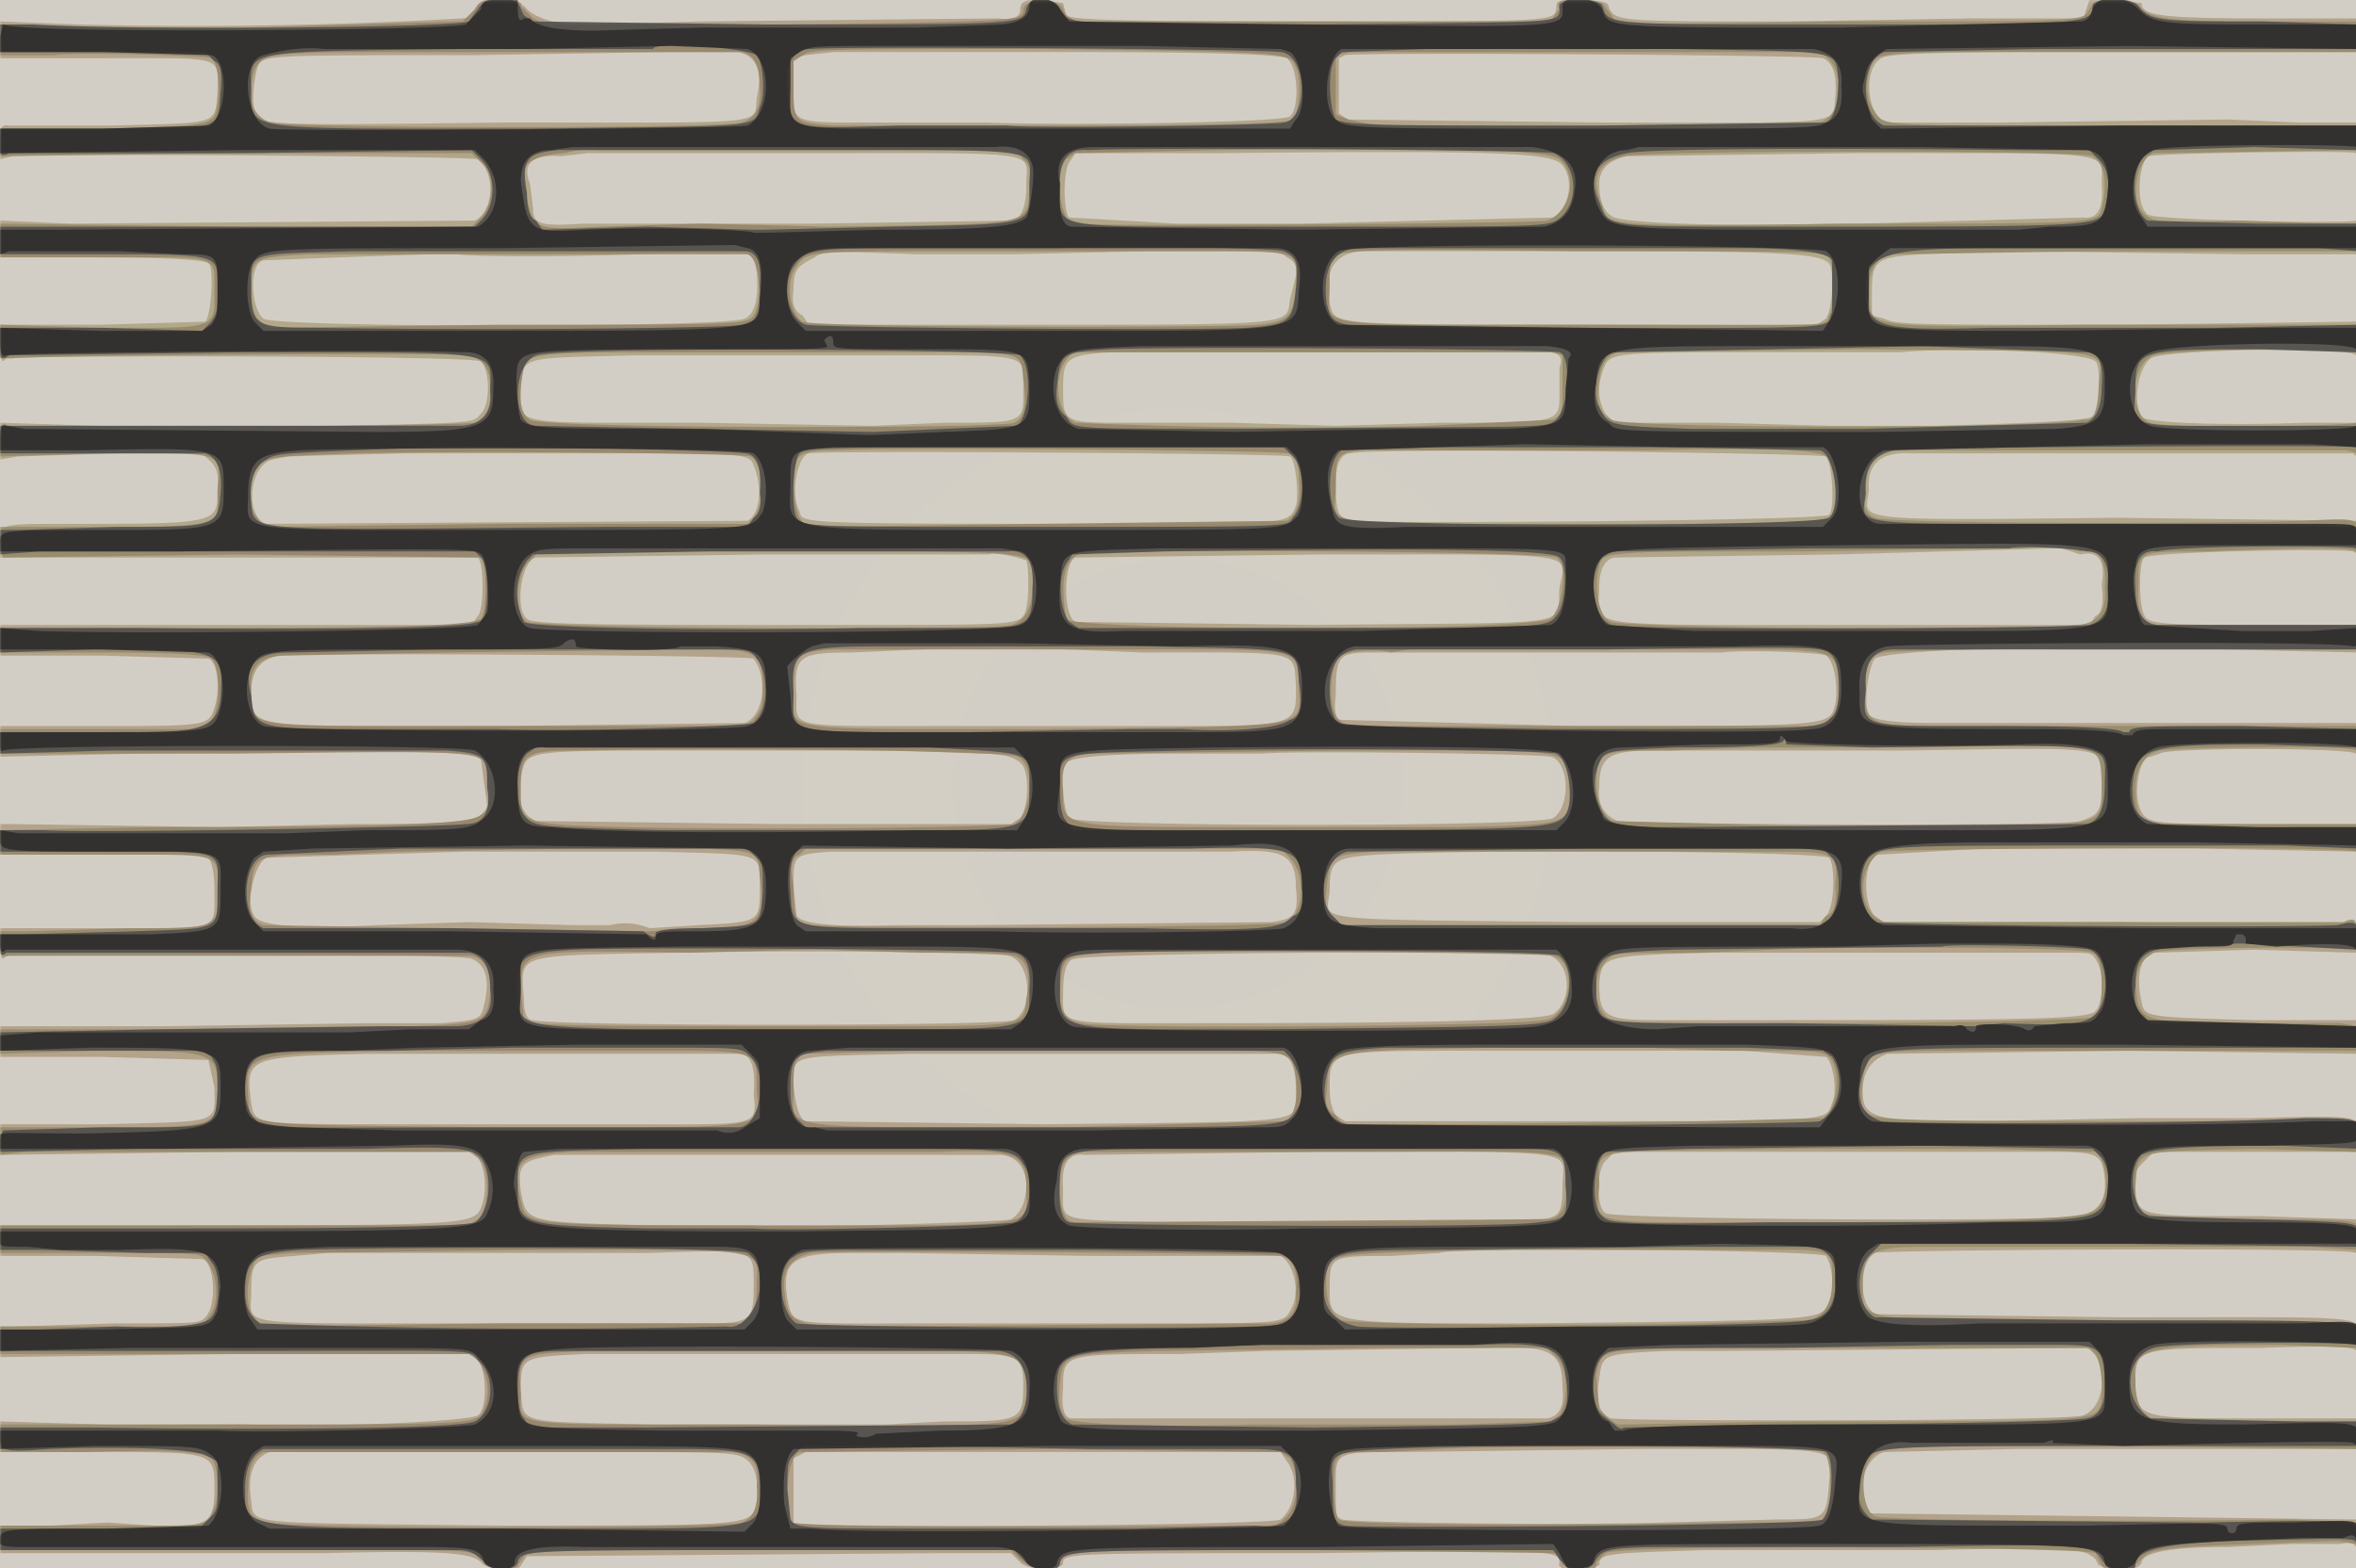 <svg id="16282281824-posters-1720553772932" itemscope="" itemtype="/posters"
  itemid="/+16282281824/posters/1720553772932" viewBox="0 0 769 512" preserveAspectRatio="xMidYMid meet" tabindex="0"
  class="animate landscape" xmlns="http://www.w3.org/2000/svg">
  <!---->
  <defs class="graphic">
    <pattern id="16282281824-posters-1720553772932-pattern" width="769" height="512" viewBox="0 0 769 512"
      patternUnits="userSpaceOnUse" preserveAspectRatio="xMidYMid meet">
      <rect itemprop="background" width="769" height="512" tabindex="-1"
        id="16282281824-posters-1720553772932-background" fill-opacity="1"
        fill="url(#16282281824-posters-1720553772932-radial-background)"></rect>
      <!---->
      <path id="16282281824-posters-1720553772932-light"
        d="M155 3q-1 3-4 3A1564 1564 0 0 1 26 8L0 7v12h34c40 0 37-1 37 11-1 11 1 10-35 11H3q-4-1-3 6v5l4-1c6-1 150 0 152 1 6 5 5 17-1 20L23 73 0 72v12h26q40 0 42 2c2 1 1 17-1 19l-34 1H0v6q0 8 2 5c6-1 153-1 155 1 3 3 3 14 0 17s1 3-47 4H33l-33-1v12l6-1 33-1h27l2 2q4 3 3 10c0 11 0 11-50 11-21 0-21 0-21 6v5h156c2 2 2 17 0 19l-2 3H0v10h33l35 1c3 1 4 10 2 16s-2 6-39 6H0v10l46-1c100-1 108-1 111 2l2 15c-2 5-4 6-45 6l-42 1-68-1H0v10h66q4 0 4 12c0 13 2 12-32 12H0v5q0 7 2 4c5-1 148-1 152 1q7 3 4 15c-1 5-2 5-14 6h-24l-67 1H0v10h33l35 1 2 9c0 12 3 11-37 12H0v10l77-1h76l3 2c3 4 3 14 0 18-3 3-9 4-71 4H0v10h32l34 1c4 1 5 15 1 19-2 2-2 2-30 2l-32 1H0v10l77-1h76l3 2c3 4 3 16 0 18s-48 4-75 3H34l-34-1v5q0 5 2 5h31c37 0 37 0 37 12 0 11-2 13-20 12l-15-1-18 1H0v9h106c40-1 48 0 51 3 2 3 13 3 13 1l2-3 136-1h22l3 3c3 3 14 3 14 0s5-3 82-3c77-1 80-1 80 3q-1 3 7 2l6-1c0-4 2-4 35-5h74c43-1 49-1 53 3l1 2 6 1q7 1 8-2 1-5 28-5l21-1h16q4-1 5 1 1 1 1-3l-1-6-79-1-80-1c-5-5-2-18 5-20l43-1h112v-10h-36c-35 0-37 0-37-12 0-11 1-11 41-11 27-1 31 0 31 1q1 1 1-3c0-9 8-8-78-8l-79-1c-6-1-7-16-1-20 2-1 155-2 157 0l1-5-1-6-31-1c-41 0-40 0-41-9 0-6 0-6 3-9l3-3h64q4 1 3-5c0-7 2-7-36-6h-36l-53 1c-34 0-37-1-37-10q0-9 8-12l79-1 75 1v-5l-1-6h-33c-36-1-36-1-37-6q-2-9 1-14l3-2 33-1 33 1v-9l-77-1h-77l-3-2c-4-4-4-18 1-20l34-2h70l53 1v-9h-32c-33 0-37 0-39-4-3-5-1-18 3-18l3-1c1-2 62-2 64 0l1-5v-5H631q-20 0-21-3c-2-3 0-16 2-18s37-4 59-3h54l45 1v-9h-27c-34 0-42 0-43-3-2-3-2-18 0-19 3-2 64-3 68-2q3 2 2-4l-1-6-78-1c-90 1-82 1-81-9q-1-13 14-12h144q3 3 2-5v-5h-18c-27 1-52 0-53-2-3-5-1-16 3-19s65-4 67-1q1 2 1-5t-2-6l-76 1c-68 0-73 0-77-2l-4-1v-7c0-11 1-12 16-13l31-1 75 1h37v-6q0-6-1-5c-1 1-66 0-68-2-4-3-3-16 0-19 3-1 67-2 68-1q1 1 1-4v-6h-19l-24-1-75 1h-37l-2-2c-4-5-4-16 1-19 2-1 7-2 56-2h99q1 1 1-5V6h-32c-33 0-39-1-39-5l-8-1h-9l-1 3-1 3h-36l-61 1c-56 0-56 0-58-5q0-2-9-2c-8 0-8 0-8 3-1 4-1 4-85 4-71 0-73-1-75-2l-1-4-6-1q-8-1-8 3t-7 3l-98 1-34 1c-7 1-18-1-22-5-4-5-15-5-17 0m62 14-62 1c-71 0-69 0-71 4q-2 8-1 14c2 5 1 5 82 4 88 0 81 1 82-8q3-13-6-15zm55 0-9 1-4 1v9c0 13-2 12 32 12h31c26 1 97 0 99-2 3-2 3-16-1-19q-5-2-69-2zm167 1-2 1v18l3 2 84 1c79 0 74 1 75-8q1-11-4-13c-2-1-150-2-156-1M192 50l-9 1q-14-1-10 9l1 8c0 5 2 6 16 5h76l65-1q4-2 4-12c0-11 7-10-73-10zm206 0h-47l-2 3c-2 3-2 16 0 18l35 2h40l83-2c5-3 7-12 3-17-3-4-17-5-112-4m133 1q-9 2-9 9 0 9 5 11c5 2 41 3 70 2h10l73-2q7 1 6-11c0-11 6-10-80-10zm-85 31q-15 0-12 17c2 7-2 7 83 7h76l3-2c2-3 3-15 1-18-3-3-11-4-75-4zm-305 1-30 1-25 1c-5 1-4 16 0 19 3 3 152 3 157 0q5-2 4-15c-1-7-2-7-18-7-30 2-74 2-80 1zm125 1c-6 3-7 4-7 11q-1 6 3 8l2 3h74c85 0 82 0 83-8l2-8q1-4-3-6c-2-2-3-2-45-2l-44 1h-32c-26-1-31-1-33 1m96 31c-14 1-15 2-15 12s0 11 17 11h38l34 1 34-1c39 0 39 0 39-9v-9q2-5-4-5zm258 0h-44c-44 0-50 0-52 4q-4 9 0 16l3 3h34l37 1h33c39-1 50-2 52-3 2-2 3-16 1-18-3-3-42-5-64-3m-413 1c-38 1-36 0-37 11 0 12-5 11 59 11l56 1 23-1c27 0 26 0 26-11 0-12 4-11-49-11zm-38 32h-37l-38 1-5 1c-8 2-9 19-2 21l157-1c4-2 5-11 2-18-1-4-5-4-41-4zm95 0c-4 1-6 14-3 19 1 4-2 4 115 4 43 0 45 0 47-6 1-3 0-15-2-16-1-1-153-2-157-1m177 0q-5 0-5 10c0 10 1 11 5 12 7 1 155 0 156-2 2-2 1-17-1-19-2-1-150-3-155-1m230 31-72 2-72 1q-5 1-5 10c0 13-9 12 82 12h78l2-3q3-1 2-10 2-12-7-10l-6-2zm-348 2h-73l-75 1c-5 1-7 17-3 20 2 2 25 2 106 2 48 0 54 0 56-3 2-2 2-15 1-18-2-1-11-3-12-2m28 1c-4 2-4 19 0 21l78 1c88-1 79 1 80-12 2-12 10-11-79-11zm-27 29-46 2c-17 0-19 1-18 14 0 11-4 10 51 10h68c45 0 44 0 44-13-1-12 3-11-50-11zm138 2h-12c-13 0-14 0-14 14q-1 8 2 8l77 2c84 0 82 0 84-7 1-5 0-14-3-16-1-1-26-2-34-1zm-370 1q-10 1-10 12c1 12-4 11 83 11l78-1c6-2 8-14 3-21-1-1-139-2-154-1m177 31h-46c-54 0-51 0-53 9q-2 11 5 14l79 1h76l3-2c3-4 3-16 0-18q-3-3-13-3l-27-1zm297 0h-26c-15 0-18 2-18 12q-1 8 6 11c3 1 145 2 151 0s7-3 7-12c0-13 7-12-66-11zm-154 1h-26q-35 0-38 3c-2 2-1 16 1 18 2 3 155 3 158 0 6-4 5-19-1-20-5-1-85-2-94-1m-260 32-33 1-32 1c-4 2-7 15-4 19q3 5 40 3l30-1 34 1h12a21 21 0 0 1 13 1l16-1c20-1 20-1 20-12 0-12 2-11-34-12zm119 0c-12 1-12 1-12 11l1 10q3 4 32 3h25l98-1c7-1 9-2 8-11 0-11-4-13-21-12zm178 1c-14 1-15 2-15 12-1 10-9 9 82 10h78l2-2c3-3 3-17 1-19-3-2-110-3-148-1m-228 32c-54 1-51 0-50 15q0 7 3 7c5 2 153 2 157 0 7-4 5-20-2-21-4-1-62-2-108-1m367 0h-30c-35 1-35 1-36 10 0 11 2 12 19 12h15c100 0 126 0 128-3 2-2 3-10 1-15-2-4-2-4-9-4zm-237 2q-4 0-4 11c0 11-3 10 48 10q107 0 112-3c6-4 6-16-1-19-4-2-150-1-155 1m158 30h-29c-46 0-46 0-46 12q0 6 2 9l3 2h76c84 0 81 0 83-6 2-4 0-14-2-15l-27-2zm-356 1h-33c-39 1-40 1-38 16 1 7 1 7 46 7h77c43 0 42 1 41-10q1-12-4-13zm144 0c-40 1-38 0-38 10q1 11 4 12l78 1c89-1 82 0 82-11q0-11-5-12zm353 32H527l-3 3c-3 3-3 15 0 17 2 2 141 3 153 1q11-1 10-12c-1-9-2-9-21-9zm-469 1c-11 2-12 3-11 12 2 10 1 10 44 11h32c8 1 82-1 84-2q5-3 5-12-1-8-8-9zm173 0q-8-1-7 11c0 11-3 10 33 11h80l39-1c10 0 11-1 11-11 0-12 9-11-78-11zm-247 32-11 1c-13 1-14 1-14 12s-7 10 71 10h77c15 0 16-1 16-12 0-13 1-12-34-11zm187 0h-14c-21 0-25 2-23 15 2 9 0 8 45 8h76c39 0 41 0 43-4 4-6 1-16-3-18h-61zm176 0-16 1c-20 0-20 0-20 11s0 11 62 11c102-1 98-1 101-7 2-4 1-12-1-15-2-2-124-3-126-1m-57 32-28 1c-38 0-38 0-38 11q-1 10 3 10h155q6-1 5-10c0-12-4-14-25-13zm149 0h-18c-21 1-21 1-22 9q-2 11 4 13c4 1 150 1 154-1 8-3 8-19 1-22zm-371 1c-21 1-21 1-21 12 1 11-2 10 44 11h75l19-1c25 0 26 0 26-12 0-9-2-10-17-10zM88 474q-8 3-6 16c1 8-3 7 82 8 85 0 81 0 83-8q1-11-4-14c-3-2-8-2-51-2zm175 0-4 2v21c2 2 156 1 159-1 5-4 6-14 2-19l-2-3zm194 0c-22 0-21 0-21 12 0 9 0 9 2 10 3 1 71 2 105 1l37-1c16 0 16 0 17-12s7-11-62-11z"
        mask="url(#16282281824-posters-1720553772932-horizontal-mask)" itemprop="light" fill-opacity="0.90"
        fill-rule="evenodd" stroke="none" fill="url(#16282281824-posters-1720553772932-vertical-light)"></path>
      <!---->
      <path id="16282281824-posters-1720553772932-regular"
        d="m155 3-4 4-71 2H39L0 8v10h18c5-1 49 0 51 1s3 9 2 15c-1 7-1 7-36 8H2q-2 0-2 4v5l77-1h77l3 3c5 4 4 14 0 18l-3 3H77L0 73v11h32c40 0 38-1 38 10 0 14 2 13-38 13l-32-1v11h4c6-1 142-2 148-1q8 1 8 10 1 9-5 12c-4 1-146 2-152 1q-4-2-3 4v6l34-1c40 0 38-1 37 12 0 13 5 12-62 12H0v5l1 5 77-1 79 1c2 3 2 17 0 20-3 2-21 3-92 3H0v8h34c27 0 34 1 35 2 3 2 3 17 0 20l-2 3H0v8h77c84-1 80-1 82 6q3 11-2 14c-3 3-25 4-108 4l-49 1v8h34c40 0 37-1 37 12 0 12 1 12-29 12l-33 1H0v4q-1 5 3 4h151q7 2 6 12c-1 10-2 10-25 11l-37 1H0v8l31-1c40 0 40 0 40 14 0 11-1 11-41 11H0v9l9-1h145l2 2c4 3 4 16 0 20l-3 2H0v9h32c33 0 33 0 35 2 4 4 5 15 1 19l-2 3H0v9h153c5 2 8 11 5 18-2 5-2 5-83 5H0v9h28c29-1 38 0 41 2 2 2 3 12 1 16-2 6-3 6-21 6H0v8h123c30 0 33 0 35 4 0 2 11 3 11 1l2-3c2-2 3-2 81-2h78l3 3c4 4 12 4 13 1 2-4 4-4 83-4l80 1 1 4 6 1q6 1 5-2l3-3c4-3 157-2 160 0l2 4c0 2 10 1 12-1 4-5 5-5 65-7l6 1v-7l-21-1c-78 1-134 0-136-1-4-2-5-13-2-18s2-5 84-5l76 1v-9h-33l-35-1q-5-3-5-12c-1-11 2-12 48-12l24 1q1 2 1-3l-1-5-74-1c-92 0-87 1-87-12 0-10 3-12 19-12h127l16 1v-5c0-5 2-5-37-5-38-1-36 0-36-11 1-12-1-11 39-12l33 1 1-4c0-7 3-7-44-6-115 0-116 0-118-4-1-3 0-12 1-14 3-6 1-5 84-5h77v-8l-6-1h-31c-30 0-33-1-35-6q-3-13 5-17c4-2 65-2 66-1v-8q0-3-4-1H615c-9-3-9-18-1-23 4-1 153-2 155 0l1-5v-4h-29c-40 0-39 0-42-2q-2-3-2-9 0-11 8-13c5-1 62-2 64 0l1-4q0-5-3-4H631c-20 0-23-1-22-12q-1-11 6-12c3-1 101-2 142-1h13v-5q0-4-1-3h-65q-7 0-6-13c0-11-1-11 22-11q47-2 49 0 1 2 1-3c0-8 1-8-18-7-29 1-137 1-140-1q-5-2-3-10 0-11 11-12h146l4 1v-6q0-5-1-4c-1 1-63 2-67 0-7-2-7-19 1-22 5-2 65-3 66-1q1 1 1-4v-5h-91c-74 1-68 1-69-11q0-10 7-12l68-1h84q1 1 1-5 0-5-1-4h-9l-30-1c-26 1-29 1-32-5-2-6 0-15 5-17l66-1q1 1 1-3v-5H652c-36 0-37-1-39-3q-5-6-3-14c2-8-3-7 83-7h77V7h-34c-28 0-33-1-37-4-3-5-15-4-17 0s-1 4-81 4l-73 1-2-3-3-4-7-1q-9-1-7 3l-3 4H352q-4-1-5-4c-2-4-12-4-13 0 0 4-1 4-81 5h-75l-4-2-4-4q1-2-6-2c-7 0-7 0-9 3m30 14h-47c-50 0-52 0-55 6q-4 13 5 17c7 2 149 2 154 0q7-2 6-12 0-11-7-11zm77 1-3 2v8c0 12 0 12 13 13h69q80 0 81-2c2-2 3-13 1-17-2-5-2-5-82-6-71 0-76 0-79 2m179-1-5 1v19c1 2 13 4 17 4h69l72-1c9-3 8-21-1-23zM184 50q-15 1-13 9c3 17 2 16 25 15l33-1 41 1c69-1 65 0 66-13q1-7-2-9l-2-3H195q-2-1-11 1m214-1-47 1-3 2c-4 5-2 19 2 21 4 1 151 0 155-1 8-3 10-15 4-20-4-3-30-4-111-3m132 2q-13 3-7 16c2 7-1 7 82 6 79 0 80 0 81-5q3-13-3-17c-3-2-146-2-153 0M346 82h-39c-42 0-44 0-47 5-4 5-2 16 2 18 3 2 138 2 149 1 10-1 11-3 12-13 0-12 3-11-40-11zm91 1c-3 2-3 2-3 11 0 13-8 12 76 12 93 0 85 1 87-3 2-3 2-16 0-19-2-2-7-2-83-2-69-1-74 0-77 1m-336 0c-18 1-19 1-19 11q0 7 2 10l3 3 76-1c78 0 81 0 83-3 3-5 2-19-2-20zm138 32h-31c-33 0-36 1-37 5q-3 14 2 17c3 3 154 3 158 1q5-2 3-14c-1-10 2-9-47-9zm112 0c-7 3-8 19 0 23a1643 1643 0 0 0 115 1l41-2c3-2 3-2 3-13v-8l-3-1zm179 0q-7 0-8 9-2 10 4 13c4 3 141 3 154 0q5 1 5-11c1-13 8-11-78-12zm-258 32q-9 0-11 2c-3 2-2 17 0 20l2 3 77-1 80-1q5-3 4-13 0-9-4-9c-3-1-127-2-148-1m172 0c-8 1-8 2-8 12 0 13-10 12 80 12 84 0 82 0 83-6 1-5-1-14-3-16s-18-3-58-2zm-329 1c-27 1-28 1-31 5s-3 13 0 16l2 3 79-1h79l2-2c4-5 3-18-1-20-3-1-88-2-130-1m545 31-72 1c-65 0-65 0-66 5-2 7 0 17 4 18 3 2 141 3 151 1q11 0 10-12 1-14-8-12l-7-2zm-487 4c-5 4-5 18-1 20s149 3 158 1q8-2 7-17c-1-7 4-7-83-7h-78zm179-2q-7 3-4 21c1 4 152 4 158 0 4-3 6-18 2-20-2-2-150-3-156-1m-81 31c-11 1-12 2-12 14 0 13-8 12 81 12 90-1 84 0 84-13s1-13-41-13zm189 0-6 1c-2-1-13-1-16 1-4 2-5 17-1 21l3 2h147q14 1 13-12c0-13 0-13-34-13zm-367 2q-12 0-11 11c0 12-2 12 48 12h113l3-2c2-3 3-3 3-10 0-12-2-13-19-13l-85 1zm480 30-28 1c-22 0-23 0-24 9q0 10 5 14l77 2h37c49-1 46 0 46-15-1-13 2-12-61-11zm-384 1c-18 0-19 1-19 12 0 12-1 12 33 13 46 1 125 0 128-1 6-3 7-20 1-22-3-2-97-3-143-2m167 1q-11 0-9 12c0 12-2 12 60 12h68c38-1 38 0 37-15-2-11 5-10-78-10zm-226 32-22 1c-25 0-25 0-26 11q-2 10 4 12l63 1 61 1h2l16-1q14 0 17-2 5-2 3-15c-1-10 3-9-62-9zm131 1q-4 1-2 10c0 11 1 12 5 13 6 1 153 1 156-1 6-3 6-16 1-21l-3-3H263zm188-1c-14 1-15 1-16 12q-1 8 2 9l3 3h156l2-3q4-1 3-10c1-10 0-11-16-11zm-187 32-37 1c-56-1-55-1-55 13l1 9c3 2 18 2 114 2 51 0 49 0 50-9q2-10-2-13c-2-2-9-2-32-2l-32-1zm317 0-24 1c-28 0-28 0-30 2-6 5-5 17 1 20 4 2 153 1 157-1q3-1 3-10 0-10-3-11c-3-2-85-2-104-1m-217 1c-15 1-15 1-16 11q-1 11 7 12c6 2 142 1 151-1 9-1 11-19 3-21-3-1-129-2-145-1m175 31h-48c-58 1-55 0-56 15q-1 5 3 7l2 3h38l80-1 39-1c5-3 6-16 2-20-3-2-3-2-33-2zm-368 1h-40c-49 1-49 1-48 15 1 10-6 9 83 10 91 0 84 1 83-12 0-14 2-13-42-13zm131 0-38 1c-3 3-3 4-3 12 0 13-7 12 87 12l74-2q4-4 3-14c-1-8-2-9-23-9zm350 32h-62c-73 1-66-1-66 12-1 13-5 12 51 12 81 0 108-1 111-4 5-4 4-16 0-19zm-463 1c-18 1-20 3-17 16 2 8-1 8 84 8 88 0 81 1 81-12 0-11-3-13-28-12zm168 0q-10 0-9 12 0 11 5 11l152-1q9 1 8-11c0-13 8-11-77-11zm192 32h-53c-60 1-59 1-61 7q-1 13 5 16c4 1 56 2 117 1l33-1q10 0 10-13c0-11 1-10-28-10zm-452 1-10 1c-4 2-6 16-2 20l2 3 78-1h79l2-2q3-1 3-10c0-13 7-12-74-12zm170 0q-10 2-9 12c1 11 3 12 26 12l129-1q13 1 12-10 1-11-5-12c-2-1-146-2-153-1m325 31h-32c-37 1-35 0-37 9l1 11 3 3 3 2h1l58-1c84 0 96 0 98-4 2-3 1-15-1-18l-2-2zm-382 1h-16c-23 1-23 1-22 14 0 11-6 10 75 10 80 1 84 0 88-3 2-3 3-11 1-15-2-6-7-7-82-6zm169 0c-29 1-30 1-31 10q-1 9 2 12c2 2 32 3 60 2h68l30-1 3-2c3-5 3-15-1-19l-3-3h-52zm93 32-19 1c-13 0-13 0-15 3-1 2-1 17 1 19 1 2 76 2 128 1h29l2-3c2-3 2-19-1-20-2-2-113-2-125-1m-384 1q-5 2-5 12-1 11 6 11c6 2 151 2 155 0q6-2 5-12 2-12-12-11zm175 0c-4 1-6 19-2 23q2 2 150 1c8 0 8 0 11-3 4-4 4-14 1-19l-3-2-78-1z"
        mask="url(#16282281824-posters-1720553772932-radial-mask)" itemprop="regular" fill-opacity="0.90"
        fill-rule="evenodd" stroke="none" fill="url(#16282281824-posters-1720553772932-horizontal-regular)"></path>
      <!---->
      <path id="16282281824-posters-1720553772932-medium"
        d="m156 3-3 4c-3 2-108 3-142 1H0v9h67l3 3q3 1 2 10c-1 13 1 12-39 12H0v5q-1 5 3 3h77l74-1 3 3c5 5 5 15 0 20l-2 2H0v9h33c40 0 38 0 38 11 0 7 0 8-2 11l-3 3-33-1H0v5q-1 7 3 4l76-1c88 0 81-1 81 13q1 10-9 11H0v9h67q6 2 5 13c-1 11-1 11-34 11l-32 1H0v8l13-1h142l2 2q2 2 2 11 0 10-3 10-7 3-111 2H0v8l31-1c42 0 42 0 41 16-1 9-6 11-26 11H0v7l36-1h110c13 1 13 2 13 12q2 12-7 12c-6 1-124 3-138 2H0v7h34c41 0 37-1 37 13 0 13 1 12-27 13l-37 1H0v4q0 4 2 2h151q7 1 7 12 2 12-12 12h-25l-71 1-52 1v6h66l3 2c2 3 2 4 2 11-1 13 1 12-38 12l-32 1-1 3v4l46-1h74c30-1 34 0 37 3 4 5 3 18-2 21-2 1-24 2-87 2H0v7h14l33 1h20l2 3c3 3 3 15 0 18q-3 4-31 3l-25 1H0v7h66c91 0 87-1 90 3 6 5 5 17-1 20-4 2-53 3-125 2H0v3c0 5 2 5 16 4 25-1 47 0 51 2l4 2v8c0 8 0 8-3 11l-3 3H0v7h150q4 0 7 3c4 4 11 4 12 1 1-4 1-4 84-4h78l3 3c3 4 12 5 12 1 1-4 4-4 85-4h76l2 3c3 4 10 5 12 0 2-3 4-4 24-4h74c61-1 64-1 67 4 1 3 11 5 11 2 0-5 8-7 32-8 40-1 40-1 40 1q1 1 1-2c0-6 3-6-51-5l-108-1q-7-5-3-17c3-7-2-7 84-7h78v-8h-20l-48-1c-9-5-9-20 1-23 6-2 65-2 66-1q1 1 1-2c0-6 5-6-79-6l-79-1c-6-3-7-16-1-21l3-3h78l78 1v-4c0-4 1-4-34-5l-34-1c-6-1-8-15-3-20 4-2 13-3 46-3l25 1v-3c0-7 1-7-18-7-37 2-133 2-138 1q-11-4-5-18c3-6 1-6 85-6h76v-7l-34-1h-34l-3-3q-3-3-2-9c0-11 3-13 20-13l13-1h2l19 1 18 1v-7q1-3-6-1c-25 1-148 0-151-1-5-4-6-16-2-21 4-4 9-4 75-4h61l24 1v-7h-19c-52 1-55 0-55-13 1-13 4-14 42-14l31 1q1 1 1-2v-4l-38-1c-31 0-37 0-37 2h-2c-1-1-9-2-40-2-47 0-45 1-44-12q-1-13 9-13h152v-4l-1-4h-64q-8 0-8-12-1-13 7-12c8-2 64-2 65-1q1 1 1-2l-1-5-79-1c-90 0-82 1-81-10q-1-12 9-14c5-1 149-2 151-1q1 2 1-3t-1-4h-35c-39 0-38 1-37-11 0-14 0-14 40-14l32 1q1 2 1-4v-5l-47 1h-73c-38 1-41 0-41-13 0-11 7-13 41-13h107l13 1v-9h-33l-36-1c-5-3-6-16-1-21l3-2 33-1 33 1q1 1 1-3v-5H615c-8-3-8-21 0-24l51-1h104V8l-31-1c-34 0-37 0-41-5-2-3-15-3-15 0 0 6-3 6-86 6-74 0-72 0-74-6-1-3-14-3-14 0 0 6 4 5-78 6-86 0-82 0-85-5-2-4-10-5-11 0s-2 5-84 5l-77-1-3-2-1-2c-1-5-12-4-14 0m57 13h-63c-73 1-68 0-68 14 0 13-3 12 91 12 76-1 73 0 75-7 2-4 1-15-1-17-3-2-32-5-34-2m52 0q-9 0-8 13c1 14 1 13 37 12h35c7 1 84 0 90-1 8-1 8-22-1-23-6-1-145-2-153-1m231 0h-30l-28 1-2 2c-3 3-2 17 0 20 4 2 14 2 85 2l75-1q4-2 4-14c-1-10 2-9-53-10zM182 49c-10 1-12 3-10 14q0 8 3 9l2 3 34-1 35 1h3l42-1c48-1 45 0 45-14 0-12 8-11-76-11zm173 0q-10-1-9 13c0 13-4 12 70 12 85 0 88 0 92-2 8-5 7-19-1-22-3-1-135-2-152-1m176 1q-15 3-9 16c3 8 1 8 51 8 115 0 112 0 114-6q3-11-2-16l-3-3h-22c-91-1-125 0-129 1M346 81h-45c-35 0-38 0-42 6s-2 17 4 19c4 1 129 2 144 1 14-1 15-2 16-13 1-9 0-10-4-12-3-1-52-2-73-1m96 0q-11 2-9 18c2 8 2 8 43 8 133 0 119 1 122-5V85q-2-4-30-4zm-295 1h-31c-36 1-34 0-34 12s1 13 20 13c66 1 137 0 141-1q6-1 5-13 1-11-5-11zm215 32c-15 1-16 1-17 12q-1 7 3 10c3 4-2 4 58 4 101-1 98 0 102-3 4-4 5-21 1-22-3-1-124-2-147-1m266-1-50 1-52 1c-4 2-7 13-4 18 3 6 3 6 30 7h56l73-2q5-2 5-12 1-11-5-11zm-453 3c-8 3-8 23 0 23l54 1 56 1 23-1 24-1c4-3 5-19 1-23-3-2-152-3-158 0m294 30-31 1c-5 3-5 18-1 22 3 3 157 3 160 0 4-3 2-21-3-22l-46-1zm-328 0-26 1c-22 1-25 1-28 3q-6 3-5 14c1 10-4 9 115 8h47l2-3q3-2 2-8 1-13-5-13c-4-1-101-3-102-2m120 2c-2 2-3 17-1 21 2 3 5 3 69 3 96 0 91 0 93-3 4-4 4-16 0-20l-3-3h-78c-71 0-78 0-80 2m395 31h-65l-65 1-3 2c-5 6-3 20 3 22s152 1 156 0q7-2 6-12 1-12-7-12c-4-1-23-2-25-1m-424 1-58 1-2 2q-6 9-1 20c1 2 62 3 110 2h36c19 0 20-1 20-13q1-13-8-12zm148 0-30 1-2 3c-3 5-2 15 1 19l3 2h75c76 0 78 0 81-4 3-3 4-17 1-19-2-3-54-3-129-2m-64 31h-27c-29 0-31 1-30 15 0 14-5 13 57 13l54-1h16c15 1 31 0 35-3q5-1 3-12c-1-12 2-11-50-12zm-222 2q-16 0-12 14c1 11 1 11 41 11h39c27 1 81-1 84-2 5-4 5-16 1-21-2-3-3-3-15-3h-87zm349-1q-9 1-9 13 0 7 2 10l3 2 67 1c90 0 88 0 92-4 3-2 3-17 0-20s-3-3-74-2zm139 30c-1 1-7 2-35 2-23 1-23 1-25 5q-3 7 0 14c2 6 5 7 22 7l136-1q7 0 7-13c0-14 6-13-76-12l-28-1q0-3-1-1m-322 2h-85l-3 2c-4 4-4 16-1 20s4 4 44 5h82c39 0 39 0 39-14 0-12 2-11-33-13zm127 1c-44 1-41 0-41 13q0 8 2 10l2 3h76c79 0 82-1 85-5 3-5 1-18-3-20-2-1-69-2-121-1m-256 32-44 2c-8 1-9 21-1 24h62l62 1q4 3 4 1-1-2 15-2c20-1 19 0 20-12 0-8 0-9-2-11l-3-3zm257 0H262q-5 1-4 14c1 13-3 12 56 12h58c43 1 46 0 50-4q4-1 3-9c0-13-2-14-37-13m52 1c-7 1-11 15-5 21l3 3h156l3-2c4-4 4-17 1-20l-3-3h-76zm194 31-88 1c-21 1-23 1-25 8v8c2 9-2 8 63 8l61 1 9-1c23 1 27 0 30-3 5-5 4-19-2-21-2-1-47-2-48-1m-447 1c-16 1-18 2-18 12 0 13-1 13 39 14h77c53 0 51 0 51-13q1-12-6-12c-5-1-122-2-143-1m173 1c-14 1-14 1-14 11 0 15-2 14 66 14 90-1 93-1 96-4 5-4 6-16 1-20-1-2-124-2-149-1m-193 31-40 1c-41 0-43 0-46 6-2 5-1 13 2 16 4 4-5 3 92 3h66c7 0 10-17 4-23-3-3-2-3-31-3zm285 0c-16 1-17 2-19 9q-3 14 7 16c4 1 152 0 154-1 7-4 8-15 4-21l-3-2-25-1zm-182 1c-11 1-12 2-12 13q0 8 3 10l2 2h76c85 0 81 0 85-7 2-4 0-12-3-16l-2-2zm-59 32c-43 1-42 0-42 12 0 13 0 13 42 14h35c10 1 84-1 85-2 5-1 7-14 3-19-3-5-6-5-46-5zm222 0h-40c-47 0-46 0-47 9q-1 14 3 15c3 1 143 2 153 0 9-1 10-1 9-12 0-11-1-12-14-12zm118 0-27 1c-4 3-5 18-1 21 2 2 3 3 54 2 99 0 105 0 109-5 3-4 3-12 0-16l-3-3-54-1zm-3 32-82 1c-29 0-31 1-33 7q-4 15 10 18c8 1 139 0 147-2q9-1 9-12 1-11-8-12zm-450 1c-15 1-18 3-18 14q0 7 5 10a2473 2473 0 0 0 152 1c9 2 16-18 7-24-2-2-117-2-146-1m180 0c-17 0-17 1-20 3-5 5-3 18 2 21 2 1 116 2 149 1q17 1 15-13 0-6-3-9l-3-2-60-1zm359 31-56 1c-44 0-55 0-57 2-5 3-5 17-1 20l4 3q2 2 3 1l44-1c54 0 102-1 107-2q7-1 6-14c-1-9-2-10-15-10zm-225 0-29 1c-36 1-38 2-38 13q0 10 5 12l79 1c75-1 76-1 79-3q5-2 3-14c-1-9-6-11-28-10zm-229 2c-12 0-14 2-14 12q0 8 2 10l2 3h37l120-1q6-3 5-14-1-9-9-10zm-97 32q-6 3-6 13c0 13-3 13 88 13 84 0 80 1 80-13 0-12-2-13-28-13zm174 1c-3 3-3 3-3 12l1 10c1 3 7 3 41 3h71l40-1q15 2 13-13c0-11-1-12-17-12h-50l-54-1h-40zm193-1c-18 1-19 1-18 11 0 11 0 13 4 14 6 1 154 0 156-2 3-3 4-20 1-22-2-2-103-3-143-1"
        mask="url(#16282281824-posters-1720553772932-vertical-mask)" itemprop="medium" fill-opacity="0.90"
        fill-rule="evenodd" stroke="none" fill="url(#16282281824-posters-1720553772932-vertical-medium)"></path>
      <!---->
      <path id="16282281824-posters-1720553772932-bold"
        d="m157 3-5 5C146 10 5 11 1 8l-1 4v5h34l35 1c6 2 5 21-1 23l-35 1H0v8l78-1h77l3 3c6 7 5 18-2 22L17 75H0v8l3-1h36l20 1c12 0 12 0 12 11 0 9 0 9-2 12l-3 2H33l-33-1v5q0 5 2 4c2-1 139-2 148-1q12-1 11 12c0 13-3 14-40 14L8 140l-6-1q-2-1-2 4v4h27c46-1 46-1 46 12 0 14 0 14-39 14-34 0-34 0-34 4v3h58c94-1 97-1 99 1 2 1 3 14 2 19l-3 4c-5 2-112 3-143 2l-13-1v7h33l35 1c5 2 6 14 3 21-2 5-6 5-40 5H0v4q0 3 1 2c2-2 151-2 154 0 7 4 9 17 3 22-4 4-8 4-38 4l-26 1H6l-6-1v3c0 4 1 4 39 4 36 0 33-1 33 13 0 13 0 13-23 14H0v3q0 4 2 2h148q12 1 11 13 1 9-4 10l-4 3h-19l-20 1H13l-13 1v5l29-1c43 0 43 0 43 13 0 14-1 14-44 15-31 0-28-1-28 2v3h54l74-1c20-1 26 0 29 3a18 18 0 0 1 2 19c-2 6-10 6-143 6H0v3c0 2 0 2 9 2l11 1h20c28-1 31 0 32 12l-1 8c-3 6-2 5-38 6H0v7l42-1h65c48 0 46 0 49 3 7 7 7 18-1 22-3 1-65 3-84 2H0v6l31-1c33 0 34 0 38 3 5 4 4 19-1 23l-33 1c-35 0-35 0-35 4q-1 2 6 2h127c20 0 24 0 25 5 2 3 10 3 10 0q0-6 22-5h134q9 0 11 5c2 3 10 3 10 0 2-5 2-5 85-5l77-1 2 3 2 4c0 2 9 1 9-1 2-6 2-6 62-6 102 0 104 0 105 6 0 3 8 3 10 0 3-6 5-6 55-8h13q4-2 4 1 1 1 1-2c-1-5 2-5-21-4-16 0-19 0-19 2a1 1 0 0 1-3 0c0-2-5-2-45-1-78 0-76 1-75-12q1-17 17-15h43l3-1v1l23 1q73-2 75-1 3 2 2-2c0-5-1-5-37-4-35 0-38-1-38-14q0-10 8-12c7-2 65-1 66 0q1 1 1-2c0-6 1-6-19-5H646q-34 2-37-3c-4-5-4-17 1-21l3-2h157v-3c0-3-2-4-35-4-32 0-36-1-38-4-2-4-2-12 0-16 3-5 7-5 42-5 34-1 32 0 30-6v-2h-14c-40 2-140 1-144 0q-6-3-4-13c1-13-3-12 86-12l76 1c2 0 1-6 0-7l-33-1-35-1c-7-4-7-20 1-23l15-1c11 0 12 0 12-2l1-2h2l1 1v2l10 1q25-2 26 1v-7h-71l-83-1c-9-2-11-20-3-24q6-3 35-3h70l53 1v-6h-33l-36-1c-9-4-7-22 3-25 5-2 64-2 65 0q1 1 1-2v-4h-60c-11 0-13 0-14 2h-3c-1-1-7-2-30-2-59 0-56 0-56-12q-1-13 9-15c6-1 146-2 152 0q2 0 2-3 0-4-1-3l-15 1h-22l-32-2c-2-1-5-14-3-19 1-7 2-7 39-7h33v-5c0-2-1-2-17-2H614c-10 0-9-20 1-24l86-2h53l16 1v-4q0-4-1-3c-1 2-62 2-67 0-9-3-9-21 0-24 7-3 65-4 67-1q1 2 1-3v-4h-28l-78 1c-59 0-54 0-54-13v-8l3-3 4-3h152q1 1 1-3 0-6-1-4h-68l-2-3c-5-6-3-20 4-22 4-2 65-2 66-1q1 2 1-3v-4h-78l-78 1-3-3-2-6-1-3v-2l1-4q1-5 7-8l79-1 75 1V8h-27c-36 0-40 0-45-5s-13-5-15 0q-1 4-4 4l-79 2c-77 0-75 0-77-6-2-4-13-5-13-1 0 7 4 7-82 6l-79-1-3-4c-2-4-10-5-10-1q0 5-9 6l-28 1h-70l-35 1q-18 0-21-4h-2q-2 2-2-3V0h-5q-7-1-7 3m62 12-47 1h-66q-9-1-20 2c-8 2-6 22 2 24 8 1 153 0 156-1 8-4 8-22 0-25zm68 0c-20 0-23 0-26 2l-3 2v9c0 15-4 14 42 14h121l2-3c4-4 2-20-2-22l-3-1-45-1zm151 1c-5 2-7 19-2 23 3 3 8 3 84 3 67 0 73 0 76-2q6-2 5-12 1-10-9-12zM187 48l-7 1q-10 0-10 10c2 17 3 17 21 16 24-1 54 0 55 1h3l38-1c35 0 45-1 48-4 1-1 3-14 2-17q-2-7-12-6zm170 0q-14 0-11 12-1 14 4 14l74 1 80-1q9-2 10-12 2-12-14-14zm178 0-4 1c-10 0-14 12-8 21 3 5 12 5 75 5h61l10-1c17 0 18-1 19-12q1-12-7-13l-55-1zM238 80l-74 1c-75 0-78 0-81 4-3 3-3 16 0 20l3 3h68c101 0 93 0 94-11q2-15-4-16l-4-1zm38 1c-10 0-13 1-17 5-3 4-3 15 1 19l3 3h69c96 0 91 1 92-14q2-13-8-13zm161 1c-7 4-7 21 0 24l80 1 78 1 2-3c4-6 4-20-1-23-5-2-155-3-159 0m-168 29 1 2c1 1-11 1-28 1-68 0-71 0-73 5-1 4 0 16 1 18 3 3 7 3 59 3l54 2h2l23-1c29-1 28-1 28-16-1-11 1-11-35-11-28 0-29 0-29-2q0-4-3-1m103 2c-23 1-24 1-27 7-3 8 0 18 7 20l51 1 57-1h32c19-1 19-2 19-13l1-10q3-3-7-4zm248 0h-45c-52 0-53 0-54 12q-2 10 4 13c3 3-2 3 88 3l58-1c14-1 16-3 16-14 0-12-1-13-38-13zm-122 32-30 1-31 1q-6 5-2 20c1 5 4 6 24 5h136l3-3c4-4 2-21-3-23h-47zm-226 1c-14 1-14 1-14 12 0 16-7 15 83 15 77 0 78 0 82-4 3-2 3-18-1-21l-2-2zm-174 1c-14 1-17 3-17 15s-7 11 84 11c84 0 80 0 84-6 2-6 1-16-3-19-3-2-128-2-148-1m502 31c-75 1-75 1-78 5-4 5-1 20 3 21l28 2h58c81 0 77 1 77-14 0-16 7-15-88-14m-385 1h-20c-17 0-19 0-22 2-7 4-7 22 0 24 8 2 155 2 160-1 7-2 7-22 0-24l-6-1zm194 0h-30c-34 1-32 0-33 12-1 13 2 16 20 15h78l62-2q6-2 5-21c0-4-3-4-54-4zm-225 31c-2 2-4 2-48 2-51 0-51 0-54 6-3 7-1 17 4 19s154 2 158 0q7-2 6-13c0-11-2-12-16-13h-12c-2 2-34 1-34 0q0-4-4-1m81 1c-4 2-9 7-8 7l1 9c1 13-4 12 60 12h74c30 0 33-1 33-14 0-14-3-15-41-14l-51-1h-64zm177 0c-10 2-13 20-5 25 3 2 144 4 154 2q10 0 10-13c0-14-1-15-35-14zm139 30c0 2-4 2-24 2l-27 1q-9 0-10 7a25 25 0 0 0 3 15c0 4 11 5 92 5 76 0 73 1 73-16q0-8-2-9-5-4-27-3c-28 1-74 0-76-1q-2-3-2-1m-403 3q-10-1-9 13c0 11 1 13 11 13 18 2 72 2 119 1h33l2-3c4-6 4-17 0-21l-3-3zm218 0c-52 1-50 0-50 11-1 18-11 16 83 16h79l3-3c4-5 3-17-2-22q-5-3-113-2m-224 32-70 1-16 1-3 2c-4 6-4 17 0 21l3 3h61l64 1q3 3 3 1c0-2 2-2 14-2 20 0 22-2 22-15q0-11-8-12zm230 0-73 1-67-1-3 3c-3 3-2 19 1 23l3 2h61c32 1 93 0 95-1q7-3 6-13c0-13-5-16-23-14m38 1q-8 1-8 14c0 10 2 11 17 12h136q15 2 16-14c1-10-1-12-17-12zm193 31-34 1c-71 0-71 0-75 3-5 3-6 16-1 20q6 4 18 4l13-1h84q3-1 4 1 3 2 3-1c0-1 13-1 16 1q2 1 3-1l10-1c8 0 9 0 11-3 4-4 3-20-2-21-4-2-29-2-39-2zm-412 1c-56 1-51-1-51 14s-10 13 82 13h78l3-2q5-5 4-17c-2-7-3-8-40-8zm141 1c-13 0-15 1-17 7-2 7 0 16 5 18 4 2 142 2 152 0q12-2 11-13 0-8-5-12zm125 31c-36 0-47 1-49 2-9 4-8 21 0 24l126 1h30l3-4q6-6 3-16c-2-6-3-6-30-7zm-351 1-24 1c-31 0-32 0-32 14 0 9 2 10 17 11l33 1h104q5 2 9-1l5-3v-9c0-9 0-9-3-12l-3-3h-53zm141 0-12 1q-8 0-8 13 1 13 9 12l4 1h87l52-1c10 0 10 0 13-3 5-5 3-21-3-23zm305 32h-29c-33 1-31 0-33 12q-1 13 5 13c3 1 79 2 126 0 37 0 36 0 37-12q1-12-7-13zm-399 1-12 1c-2 1-4 11-3 12l1 5c1 8 3 9 90 9 83-1 77 0 77-14q0-13-9-13zm172 0q-10 0-10 10-3 12 4 15c3 1 41 2 78 1q77 0 80-2c8-1 8-21 0-24zm-247 32c-21 1-23 1-26 5-3 3-3 16 0 19l2 3h159l3-3c2-3 2-4 2-11 0-12-2-13-15-13zm422 0h-43c-56 0-55 0-55 15 0 6 0 6 4 9l3 3 76-1c69 0 75 0 78-2q7-3 6-13c0-12 2-11-37-12zm-268 1q-8 3-7 13 0 7 2 10l3 3h78c64 0 79-1 81-2 8-4 7-21-2-23-4-2-153-2-155-1m150 31-23 1c-36 0-41 1-44 7a22 22 0 0 0 1 16c1 4 12 4 82 4 73-1 79-1 81-4q4-4 3-14c-2-10-6-12-31-10zm133 0-20 1-2 2c-5 4-4 21 2 22l2 3h3c1-1 14-2 74-2 87 0 83 1 83-11 0-10 0-11-3-14l-2-2h-59zm-356 1c-20 1-21 2-20 16 1 11-2 10 47 11h53q12 0 11 1c-2 1 3 2 6 0l21-1c25 0 29-2 29-13q1-10-6-13c-4-1-105-2-141-1m311 32h-31c-34 1-34 0-35 8-1 6 1 16 3 18s150 2 157 0q4-1 5-14c1-13 5-12-51-12zm-417 2c-5 5-5 20 1 23l4 2h77l78 1 3-3c3-4 3-18 0-21-4-4-6-4-83-4H86zm176-1q-4 4-3 18l2 8h7c17 2 152 0 154-1 6-5 8-18 2-23l-3-3h-78z"
        mask="url(#16282281824-posters-1720553772932-horizontal-mask)" itemprop="bold" fill-opacity="0.90"
        fill-rule="evenodd" stroke="none" fill="url(#16282281824-posters-1720553772932-vertical-bold)"></path>
    </pattern>
    <rect id="16282281824-posters-1720553772932-pattern-render" fill="url(#16282281824-posters-1720553772932-pattern)"
      width="100%" height="100%"></rect>
  </defs>
  <radialGradient id="lightbar" cx="50%" cy="200%" fy="0" r="201%">
    <stop offset="0%" style="stop-color: rgb(255, 255, 255); stop-opacity: 0.1;"></stop>
    <stop offset="10%" style="stop-color: rgb(0, 0, 0); stop-opacity: 0.1;"></stop>
    <stop offset="30%" style="stop-color: rgb(0, 0, 0); stop-opacity: 0.3;"></stop>
    <stop offset="90%" style="stop-color: rgb(0, 0, 0); stop-opacity: 0.55;"></stop>
    <stop offset="100%" style="stop-color: rgb(0, 0, 0); stop-opacity: 0.6;"></stop>
  </radialGradient>
  <g class="radial">
    <radialGradient id="16282281824-posters-1720553772932-radial" gradientUnits="userSpaceOnUse">
      <stop itemprop="radial" stop-color="#b2b0ae" offset="0%"></stop>
      <stop itemprop="radial" stop-color="#b4b3b1" offset="15%"></stop>
      <stop itemprop="radial" stop-color="#adaca9" offset="30%"></stop>
      <stop itemprop="radial" stop-color="#afaeac" offset="45%"></stop>
      <stop itemprop="radial" stop-color="#adaba9" offset="60%"></stop>
      <stop itemprop="radial" stop-color="#adaba9" offset="75%"></stop>
      <stop itemprop="radial" stop-color="#adaba9" offset="90%"></stop>
    </radialGradient>
    <radialGradient id="16282281824-posters-1720553772932-radial-background" gradientUnits="userSpaceOnUse">
      <stop stop-color="#d3cec5" offset="0%"></stop>
      <stop stop-color="#d3cec5" offset="15%"></stop>
      <stop stop-color="#d3cfc5" offset="30%"></stop>
      <stop stop-color="#d3cec5" offset="45%"></stop>
      <stop stop-color="#d3cec5" offset="60%"></stop>
      <stop stop-color="#d3cec5" offset="75%"></stop>
      <stop stop-color="#d3cec5" offset="90%"></stop>
    </radialGradient>
    <radialGradient id="16282281824-posters-1720553772932-radial-light" gradientUnits="userSpaceOnUse">
      <stop stop-color="#9b9997" offset="0%"></stop>
      <stop stop-color="#9b9997" offset="15%"></stop>
      <stop stop-color="#9b9a97" offset="30%"></stop>
      <stop stop-color="#9b9a97" offset="45%"></stop>
      <stop stop-color="#9b9a97" offset="60%"></stop>
      <stop stop-color="#9b9a97" offset="75%"></stop>
      <stop stop-color="#9b9997" offset="90%"></stop>
    </radialGradient>
    <radialGradient id="16282281824-posters-1720553772932-radial-regular" gradientUnits="userSpaceOnUse">
      <stop stop-color="#82807d" offset="0%"></stop>
      <stop stop-color="#82807d" offset="15%"></stop>
      <stop stop-color="#82817d" offset="30%"></stop>
      <stop stop-color="#82807d" offset="45%"></stop>
      <stop stop-color="#82807d" offset="60%"></stop>
      <stop stop-color="#82807d" offset="75%"></stop>
      <stop stop-color="#82807d" offset="90%"></stop>
    </radialGradient>
    <radialGradient id="16282281824-posters-1720553772932-radial-medium" gradientUnits="userSpaceOnUse">
      <stop stop-color="#514f4d" offset="0%"></stop>
      <stop stop-color="#514f4d" offset="15%"></stop>
      <stop stop-color="#51504d" offset="30%"></stop>
      <stop stop-color="#514f4d" offset="45%"></stop>
      <stop stop-color="#514f4d" offset="60%"></stop>
      <stop stop-color="#514f4d" offset="75%"></stop>
      <stop stop-color="#514f4d" offset="90%"></stop>
    </radialGradient>
    <radialGradient id="16282281824-posters-1720553772932-radial-bold" gradientUnits="userSpaceOnUse">
      <stop stop-color="#2f2e2d" offset="0%"></stop>
      <stop stop-color="#2f2e2d" offset="15%"></stop>
      <stop stop-color="#2f2e2d" offset="30%"></stop>
      <stop stop-color="#2f2e2d" offset="45%"></stop>
      <stop stop-color="#2f2e2d" offset="60%"></stop>
      <stop stop-color="#2f2e2d" offset="75%"></stop>
      <stop stop-color="#2f2e2d" offset="90%"></stop>
    </radialGradient>
  </g>
  <g class="vertical">
    <linearGradient id="16282281824-posters-1720553772932-vertical" gradientUnits="userSpaceOnUse" x1="0" x2="0" y1="0"
      y2="100%">
      <stop itemprop="vertical" stop-color="#b2b0ae" offset="0%"></stop>
      <stop itemprop="vertical" stop-color="#b4b3b1" offset="15%"></stop>
      <stop itemprop="vertical" stop-color="#adaca9" offset="30%"></stop>
      <stop itemprop="vertical" stop-color="#afaeac" offset="45%"></stop>
      <stop itemprop="vertical" stop-color="#adaba9" offset="60%"></stop>
      <stop itemprop="vertical" stop-color="#adaba9" offset="75%"></stop>
      <stop itemprop="vertical" stop-color="#adaba9" offset="90%"></stop>
    </linearGradient>
    <linearGradient id="16282281824-posters-1720553772932-vertical-background" gradientUnits="userSpaceOnUse" x1="0"
      x2="0" y1="0" y2="100%">
      <stop stop-color="#cdcccb" offset="0%"></stop>
      <stop stop-color="#cdcdcb" offset="15%"></stop>
      <stop stop-color="#cdcdcb" offset="30%"></stop>
      <stop stop-color="#cdcccb" offset="45%"></stop>
      <stop stop-color="#cdcccb" offset="60%"></stop>
      <stop stop-color="#cdcccb" offset="75%"></stop>
      <stop stop-color="#cdcccb" offset="90%"></stop>
    </linearGradient>
    <linearGradient id="16282281824-posters-1720553772932-vertical-light" gradientUnits="userSpaceOnUse" x1="0" x2="0"
      y1="0" y2="100%">
      <stop stop-color="#ae9e84" offset="0%"></stop>
      <stop stop-color="#aea484" offset="15%"></stop>
      <stop stop-color="#aea484" offset="30%"></stop>
      <stop stop-color="#ae9f84" offset="45%"></stop>
      <stop stop-color="#ae9f84" offset="60%"></stop>
      <stop stop-color="#ae9f84" offset="75%"></stop>
      <stop stop-color="#ae9e84" offset="90%"></stop>
    </linearGradient>
    <linearGradient id="16282281824-posters-1720553772932-vertical-regular" gradientUnits="userSpaceOnUse" x1="0" x2="0"
      y1="0" y2="100%">
      <stop stop-color="#82807d" offset="0%"></stop>
      <stop stop-color="#82817d" offset="15%"></stop>
      <stop stop-color="#82817d" offset="30%"></stop>
      <stop stop-color="#82807d" offset="45%"></stop>
      <stop stop-color="#82807d" offset="60%"></stop>
      <stop stop-color="#82807d" offset="75%"></stop>
      <stop stop-color="#82807d" offset="90%"></stop>
    </linearGradient>
    <linearGradient id="16282281824-posters-1720553772932-vertical-medium" gradientUnits="userSpaceOnUse" x1="0" x2="0"
      y1="0" y2="100%">
      <stop stop-color="#514f4d" offset="0%"></stop>
      <stop stop-color="#51504d" offset="15%"></stop>
      <stop stop-color="#51504d" offset="30%"></stop>
      <stop stop-color="#514f4d" offset="45%"></stop>
      <stop stop-color="#514f4d" offset="60%"></stop>
      <stop stop-color="#514f4d" offset="75%"></stop>
      <stop stop-color="#514f4d" offset="90%"></stop>
    </linearGradient>
    <linearGradient id="16282281824-posters-1720553772932-vertical-bold" x1="0" x2="0" y1="0" y2="100%">
      <stop stop-color="#2f2e2d" offset="0%"></stop>
      <stop stop-color="#2f2e2d" offset="15%"></stop>
      <stop stop-color="#2f2e2d" offset="30%"></stop>
      <stop stop-color="#2f2e2d" offset="45%"></stop>
      <stop stop-color="#2f2e2d" offset="60%"></stop>
      <stop stop-color="#2f2e2d" offset="75%"></stop>
      <stop stop-color="#2f2e2d" offset="90%"></stop>
    </linearGradient>
  </g>
  <g class="horizontal">
    <linearGradient id="16282281824-posters-1720553772932-horizontal" x1="0" x2="100%" y1="0" y2="0"
      gradientUnits="userSpaceOnUse">
      <stop itemprop="horizontal" stop-color="#afaeac" offset="0%"></stop>
      <stop itemprop="horizontal" stop-color="#b2b0ae" offset="15%"></stop>
      <stop itemprop="horizontal" stop-color="#adaba9" offset="30%"></stop>
      <stop itemprop="horizontal" stop-color="#b2b0ae" offset="45%"></stop>
      <stop itemprop="horizontal" stop-color="#b2b0ae" offset="60%"></stop>
      <stop itemprop="horizontal" stop-color="#adaca9" offset="75%"></stop>
      <stop itemprop="horizontal" stop-color="#b4b3b1" offset="90%"></stop>
    </linearGradient>
    <linearGradient id="16282281824-posters-1720553772932-horizontal-background" gradientUnits="userSpaceOnUse" x1="0"
      x2="100%" y1="0" y2="0">
      <stop stop-color="#cdcdcb" offset="0%"></stop>
      <stop stop-color="#cdcccb" offset="15%"></stop>
      <stop stop-color="#cdcccb" offset="30%"></stop>
      <stop stop-color="#cdcccb" offset="45%"></stop>
      <stop stop-color="#cdcccb" offset="60%"></stop>
      <stop stop-color="#cdcdcb" offset="75%"></stop>
      <stop stop-color="#cdcdcb" offset="90%"></stop>
    </linearGradient>
    <linearGradient id="16282281824-posters-1720553772932-horizontal-light" gradientUnits="userSpaceOnUse" x1="0"
      x2="100%" y1="0" y2="0">
      <stop stop-color="#9b9a97" offset="0%"></stop>
      <stop stop-color="#9b9997" offset="15%"></stop>
      <stop stop-color="#9b9997" offset="30%"></stop>
      <stop stop-color="#9b9a97" offset="45%"></stop>
      <stop stop-color="#9b9a97" offset="60%"></stop>
      <stop stop-color="#9b9a97" offset="75%"></stop>
      <stop stop-color="#9b9a97" offset="90%"></stop>
    </linearGradient>
    <linearGradient id="16282281824-posters-1720553772932-horizontal-regular" gradientUnits="userSpaceOnUse" x1="0"
      x2="100%" y1="0" y2="0">
      <stop stop-color="#968b69" offset="0%"></stop>
      <stop stop-color="#968569" offset="15%"></stop>
      <stop stop-color="#968569" offset="30%"></stop>
      <stop stop-color="#968669" offset="45%"></stop>
      <stop stop-color="#968669" offset="60%"></stop>
      <stop stop-color="#968b69" offset="75%"></stop>
      <stop stop-color="#968b69" offset="90%"></stop>
    </linearGradient>
    <linearGradient id="16282281824-posters-1720553772932-horizontal-medium" gradientUnits="userSpaceOnUse" x1="0"
      x2="100%" y1="0" y2="0">
      <stop stop-color="#5d5641" offset="0%"></stop>
      <stop stop-color="#5d5241" offset="15%"></stop>
      <stop stop-color="#5d5241" offset="30%"></stop>
      <stop stop-color="#5d5341" offset="45%"></stop>
      <stop stop-color="#5d5341" offset="60%"></stop>
      <stop stop-color="#5d5641" offset="75%"></stop>
      <stop stop-color="#5d5641" offset="90%"></stop>
    </linearGradient>
    <linearGradient id="16282281824-posters-1720553772932-horizontal-bold" gradientUnits="userSpaceOnUse" x1="0"
      x2="100%" y1="0" y2="0">
      <stop stop-color="#2f2e2d" offset="0%"></stop>
      <stop stop-color="#2f2e2d" offset="15%"></stop>
      <stop stop-color="#2f2e2d" offset="30%"></stop>
      <stop stop-color="#2f2e2d" offset="45%"></stop>
      <stop stop-color="#2f2e2d" offset="60%"></stop>
      <stop stop-color="#2f2e2d" offset="75%"></stop>
      <stop stop-color="#2f2e2d" offset="90%"></stop>
    </linearGradient>
  </g>
  <g class="masks">
    <mask id="16282281824-posters-1720553772932-pattern-mask" maskUnits="userSpaceOnUse"
      maskContentUnits="userSpaceOnUse">
      <pattern id="pattern" x="0" y="0" width=".013" height=".014" viewBox="0 0 23.07 40">
        <path
          d="M17.62 0l-6.07 10.5m2.74 4.76L8.22 4.75m-5.48 0h12.13M.01 0h23.07M6.07 20L0 9.5m2.74-4.75l-6.07 10.5m-5.48 0H3.33m8.2 4.75L0 .02-11.54 20m40.68 0L23.07 9.5m2.74-4.75l-6.06 10.5m-5.49 0H26.4M34.6 20L23.08.02 11.53 20m-5.46 0L0 30.51m2.74 4.75l-6.07-10.5m-5.48 0H3.33m8.2-4.75L0 40l-11.54-19.98zM17.6 40l-6.06-10.5m2.74-4.76L8.2 35.25m-5.48 0h12.13M0 40h23.07L11.54 20.01m17.6 0l-6.07 10.5m2.74 4.75l-6.06-10.5m-5.49 0H26.4M11.53 20h23.08L23.07 40"
          stroke-linecap="round" stroke-width="3.5" stroke="white"
          fill="url(#16282281824-posters-1720553772932-horizontal-background)"></path>
      </pattern>
      <rect width="100%" height="100%" fill="url(#pattern)"></rect>
    </mask>
    <mask id="16282281824-posters-1720553772932-horizontal-mask" maskUnits="userSpaceOnUse"
      maskContentUnits="userSpaceOnUse">
      <rect width="100%" height="100%" fill="url(#16282281824-posters-1720553772932-horizontal-background)"></rect>
    </mask>
    <mask id="16282281824-posters-1720553772932-radial-mask" maskUnits="userSpaceOnUse"
      maskContentUnits="userSpaceOnUse">
      <rect width="100%" height="100%" fill="url(#16282281824-posters-1720553772932-radial-background)"></rect>
    </mask>
    <mask id="16282281824-posters-1720553772932-vertical-mask" maskUnits="userSpaceOnUse"
      maskContentUnits="userSpaceOnUse">
      <rect width="100%" height="100%" fill="url(#16282281824-posters-1720553772932-vertical-background)"></rect>
    </mask>
  </g>
  <use href="#16282281824-posters-1720553772932-pattern-render"></use>
  <g>
    <use href="#16282281824-posters-1720553772932-background"></use>
    <use href="#16282281824-posters-1720553772932-light"></use>
    <use href="#16282281824-posters-1720553772932-regular"></use>
    <use href="#16282281824-posters-1720553772932-medium"></use>
    <use href="#16282281824-posters-1720553772932-bold"></use>
  </g>
  <g itemprop="animation">
    <animate href="#16282281824-posters-1720553772932-light" attributeName="stroke-opacity" repeatCount="indefinite"
      dur="5s" values="0.9;0.0;0.9"></animate>
    <animate href="#16282281824-posters-1720553772932-regular" attributeName="stroke-opacity" repeatCount="indefinite"
      dur="4s" values="0.9;0;0.9"></animate>
    <animate href="#16282281824-posters-1720553772932-medium" attributeName="stroke-opacity" repeatCount="indefinite"
      dur="5s" values="0.9;0;0.9"></animate>
    <animate href="#16282281824-posters-1720553772932-bold" attributeName="stroke-opacity" repeatCount="indefinite"
      dur="3s" values="0.9;0;0.9"></animate>
    <animate href="#16282281824-posters-1720553772932-regular" attributeName="fill-opacity" repeatCount="indefinite"
      dur="8s" values="0.9;0.75;0.95;0.8;0.9;"></animate>
    <animate href="#16282281824-posters-1720553772932-radial-background" attributeName="cx" repeatCount="indefinite"
      dur="34s" values="0%;33%;100%;0%;100%;0%;"></animate>
    <animate href="#16282281824-posters-1720553772932-radial-background" attributeName="cy" repeatCount="indefinite"
      dur="55s" values="0%;100%;33%;100%;66%;0%"></animate>
    <animate href="#16282281824-posters-1720553772932-vertical-light" attributeName="x1" repeatCount="indefinite"
      dur="55s" values="0%;33%;100%;0%;133%;0%;"></animate>
    <animate href="#16282281824-posters-1720553772932-vertical-light" attributeName="y1" repeatCount="indefinite"
      dur="86s" values="0%;100%;33%;100%;66%;0%"></animate>
    <animate href="#16282281824-posters-1720553772932-horizontal-regular" attributeName="x1" repeatCount="indefinite"
      dur="34s" values="0%;100%;66%;0%;33%;133%;0%"></animate>
    <animate href="#16282281824-posters-1720553772932-horizontal-regular" attributeName="y1" repeatCount="indefinite"
      dur="55s" values="0%;66%;100%;33%;100%;66%;0%"></animate>
    <animate href="#16282281824-posters-1720553772932-vertical-medium" attributeName="x1" repeatCount="indefinite"
      dur="34s" values="0%;100%;66%;0%;33%;133%;0%"></animate>
    <animate href="#16282281824-posters-1720553772932-vertical-medium" attributeName="y1" repeatCount="indefinite"
      dur="55s" values="0%;66%;100%;33%;100%;66%;0%"></animate>
    <animate href="#16282281824-posters-1720553772932-vertical-bold" attributeName="x1" repeatCount="indefinite"
      dur="34s" values="0%;100%;66%;0%;33%;133%;0%"></animate>
    <animate href="#16282281824-posters-1720553772932-vertical-bold" attributeName="y1" repeatCount="indefinite"
      dur="55s" values="0%;66%;100%;33%;100%;66%;0%"></animate>
  </g>
</svg>
